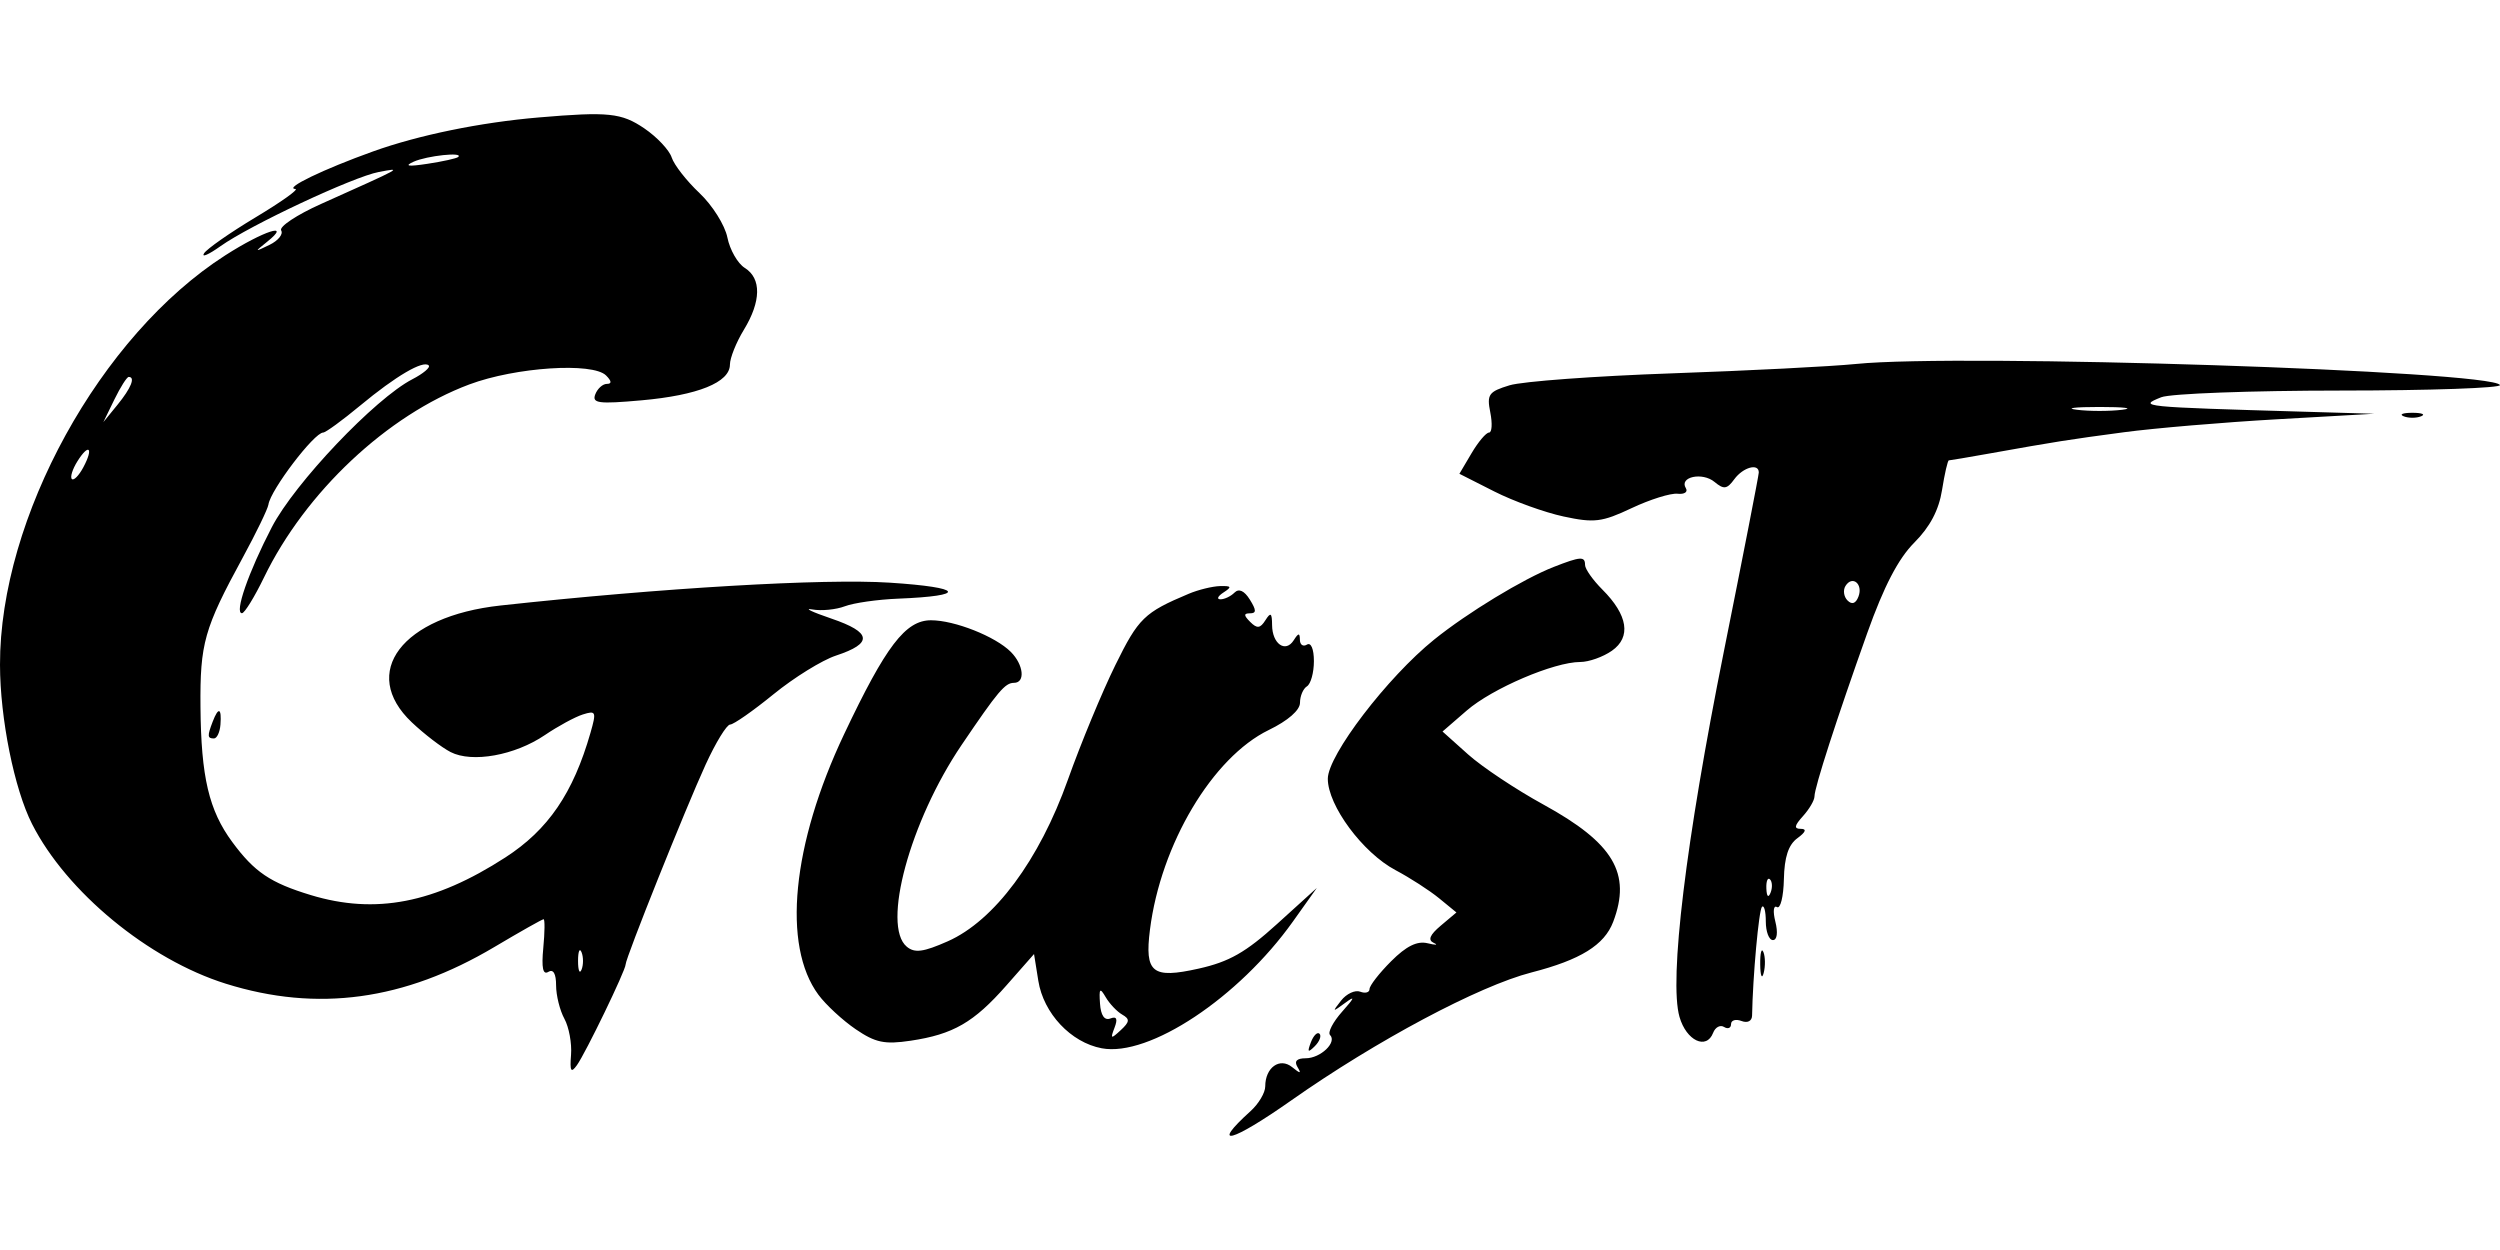 <?xml version="1.0" encoding="UTF-8"?>
<svg width="800px" height="400px" viewBox="0 0 800 400" version="1.1" xmlns="http://www.w3.org/2000/svg" xmlns:xlink="http://www.w3.org/1999/xlink">
    <title>gust</title>
    <g id="Page-1" stroke="none" stroke-width="1" fill="none" fill-rule="evenodd">
        <g id="AF150_INCREMENTAL" fill="#000000" transform="translate(-0, 0)">
            <g id="gust" transform="translate(0, 0)">
                <line x1="0" y1="0" x2="800" y2="400" id="Path" fill-rule="nonzero"></line>
                <path d="M119.406,48.448 C103.457,54.166 90.758,60.301 94.52,60.473 C95.744,60.528 90.026,64.606 81.814,69.532 C73.603,74.46 66.165,79.657 65.284,81.083 C64.403,82.507 66.771,81.475 70.548,78.785 C79.972,72.075 113.061,56.564 121.217,55.035 C128.879,53.598 129.493,53.258 102.705,65.278 C94.972,68.749 89.243,72.558 89.975,73.744 C90.707,74.932 89.027,77.007 86.239,78.36 C81.385,80.716 81.354,80.674 85.49,77.359 C93.575,70.882 84.346,73.866 72.137,81.677 C32.082,107.3 -0.097,165.769 0,212.747 C0.036,229.963 4.568,252.466 10.255,263.672 C21.296,285.422 47.531,307.046 72.272,314.789 C101.57,323.957 129.402,320.15 158.209,303.037 C166.434,298.15 173.517,294.152 173.947,294.152 C174.378,294.152 174.336,298.288 173.853,303.344 C173.244,309.727 173.735,312.066 175.462,311 C177.052,310.017 177.949,311.565 177.949,315.303 C177.949,318.513 179.144,323.327 180.605,326.001 C182.065,328.673 183.024,333.864 182.732,337.535 C182.316,342.814 182.708,343.513 184.603,340.872 C187.398,336.983 200.197,310.519 200.197,308.628 C200.197,306.59 219.356,258.729 225.808,244.65 C229.032,237.614 232.558,231.858 233.644,231.858 C234.732,231.858 240.981,227.491 247.533,222.154 C254.087,216.816 263.071,211.254 267.501,209.793 C279.419,205.859 278.994,202.362 266.059,197.953 C259.814,195.823 257.064,194.506 259.947,195.025 C262.833,195.545 267.514,195.087 270.353,194.008 C273.189,192.929 280.84,191.834 287.354,191.574 C309.778,190.68 308.398,187.99 284.734,186.455 C263.612,185.084 211.766,188.126 160.151,193.761 C128.619,197.205 114.952,215.221 131.785,231.155 C135.763,234.919 141.343,239.195 144.188,240.657 C151.072,244.197 164.769,241.729 174.354,235.226 C178.525,232.396 183.989,229.429 186.494,228.632 C190.71,227.295 190.895,227.731 188.955,234.494 C183.411,253.823 175.419,265.523 161.71,274.385 C139.036,289.041 120.132,292.699 99.477,286.432 C86.5,282.496 81.421,279.063 74.319,269.437 C66.855,259.323 64.341,248.626 64.154,226.229 C63.985,205.862 65.318,201.145 77.656,178.47 C81.981,170.519 85.692,162.859 85.899,161.448 C86.584,156.774 100.547,138.418 103.417,138.418 C104.202,138.418 109.531,134.533 115.257,129.786 C126.675,120.317 135.436,115.184 137.189,116.937 C137.81,117.558 135.454,119.547 131.954,121.358 C120.012,127.532 94.293,154.612 86.978,168.708 C79.478,183.164 74.929,196.284 77.434,196.226 C78.266,196.208 81.45,191.031 84.509,184.724 C97.726,157.471 123.943,132.836 150.179,123.02 C164.979,117.483 189.66,115.867 193.947,120.154 C195.736,121.943 195.823,122.844 194.205,122.844 C192.868,122.844 191.195,124.35 190.49,126.19 C189.389,129.056 191.511,129.332 205.269,128.106 C223.334,126.497 233.564,122.364 233.577,116.668 C233.582,114.559 235.584,109.556 238.027,105.549 C243.584,96.434 243.698,89.086 238.332,85.735 C236.056,84.316 233.553,79.935 232.765,76.004 C231.98,72.073 227.96,65.672 223.835,61.781 C219.708,57.89 215.708,52.768 214.943,50.399 C214.177,48.027 210.235,43.838 206.181,41.084 C198.871,36.12 194.675,35.684 172.387,37.584 C153.699,39.177 134.005,43.215 119.406,48.448 Z M132.341,51.756 C129.24,53.16 130.588,53.36 136.791,52.417 C141.685,51.672 146.108,50.693 146.618,50.243 C148.529,48.559 136.613,49.821 132.341,51.756 M593.981,116.464 C586.028,117.265 559.497,118.619 535.025,119.471 C510.552,120.324 487.172,122.043 483.07,123.291 C476.36,125.336 475.741,126.21 476.896,131.99 C477.603,135.525 477.421,138.418 476.493,138.418 C475.563,138.418 473.049,141.385 470.907,145.014 L467.009,151.611 L478.166,157.264 C484.302,160.372 494.294,163.982 500.372,165.286 C510.17,167.389 512.63,167.084 522.11,162.608 C527.99,159.831 534.611,157.755 536.822,157.998 C539.036,158.238 540.224,157.428 539.463,156.196 C537.243,152.605 544.749,150.983 548.643,154.214 C551.631,156.694 552.632,156.558 554.977,153.35 C557.789,149.508 562.855,148.122 562.81,151.21 C562.797,152.129 557.766,177.907 551.631,208.498 C539.45,269.225 534.059,313.623 537.437,325.401 C539.626,333.03 546.064,336.077 548.204,330.5 C548.892,328.707 550.463,327.864 551.695,328.627 C552.928,329.388 553.935,328.983 553.935,327.723 C553.935,326.466 555.437,326.015 557.273,326.718 C559.219,327.465 560.634,326.74 560.665,324.98 C560.899,312.381 562.828,291.193 563.831,290.189 C564.508,289.513 565.059,291.631 565.059,294.893 C565.059,298.156 566.08,300.826 567.326,300.826 C568.668,300.826 568.99,298.419 568.114,294.933 C567.286,291.633 567.513,289.58 568.628,290.269 C569.725,290.946 570.721,286.939 570.844,281.361 C570.997,274.262 572.292,270.322 575.162,268.226 C577.847,266.26 578.228,265.23 576.263,265.23 C574.005,265.23 574.172,264.231 576.951,261.161 C578.975,258.922 580.633,256.086 580.633,254.853 C580.633,252.01 587.681,230.192 597.525,202.56 C602.847,187.625 607.448,178.782 612.574,173.638 C617.617,168.577 620.434,163.228 621.457,156.772 C622.283,151.573 623.262,147.317 623.633,147.317 C624.007,147.317 629.751,146.347 636.399,145.159 C658.213,141.265 661.648,140.723 679.635,138.32 C689.424,137.012 711.449,135.145 728.58,134.173 L759.727,132.402 L737.479,131.752 C684.881,130.215 684.069,130.133 691.6,127.118 C694.51,125.954 720.333,124.991 748.986,124.98 C777.636,124.969 800.589,124.166 799.988,123.196 C797.181,118.651 627.313,113.1 593.981,116.464 M36.598,127.85 L33.072,135.08 L37.606,129.519 C41.971,124.164 43.395,120.619 41.183,120.619 C40.603,120.619 38.54,123.872 36.598,127.85 M664.618,131.127 C668.596,131.621 675.101,131.621 679.079,131.127 C683.057,130.635 679.802,130.23 671.848,130.23 C663.895,130.23 660.64,130.635 664.618,131.127 M769.182,133.216 C770.713,133.835 773.216,133.835 774.744,133.216 C776.275,132.6 775.022,132.095 771.963,132.095 C768.904,132.095 767.654,132.6 769.182,133.216 M24.758,147.635 C23.189,150.144 22.395,152.687 22.994,153.286 C23.59,153.884 25.243,152.198 26.665,149.542 C30.026,143.259 28.464,141.697 24.758,147.635 M497.204,181.414 C487.404,185.249 469.617,196.055 458.927,204.669 C443.967,216.723 424.899,241.678 424.899,249.205 C424.899,257.79 436.091,272.898 446.561,278.443 C451.164,280.881 457.436,284.926 460.495,287.433 L466.057,291.987 L461.038,296.216 C457.503,299.197 456.846,300.826 458.813,301.729 C460.35,302.432 459.465,302.486 456.846,301.845 C453.5,301.026 450.025,302.737 445.166,307.598 C441.36,311.405 438.247,315.409 438.247,316.502 C438.247,317.592 436.906,317.97 435.266,317.34 C433.626,316.711 430.874,317.995 429.148,320.19 C426.227,323.912 426.316,323.961 430.461,320.916 C433.755,318.495 433.513,319.216 429.524,323.688 C426.563,327.012 424.803,330.393 425.613,331.203 C427.935,333.526 422.576,338.647 417.822,338.647 C414.965,338.647 414.075,339.586 415.183,341.428 C416.509,343.635 416.158,343.646 413.481,341.481 C409.521,338.278 404.876,341.606 404.876,347.646 C404.876,349.66 402.78,353.202 400.219,355.52 C387.049,367.44 394.005,365.629 413.179,352.147 C440.396,333.007 473.241,315.512 490.087,311.18 C505.749,307.155 513.393,302.421 516.214,295.004 C522.119,279.473 516.343,269.764 493.884,257.452 C485.119,252.649 474.271,245.425 469.777,241.402 L461.607,234.085 L469.347,227.38 C477.519,220.298 497.306,211.835 505.691,211.835 C508.432,211.835 512.98,210.22 515.798,208.247 C522.039,203.875 520.947,196.847 512.755,188.655 C509.707,185.607 507.215,182.068 507.215,180.788 C507.215,177.961 505.8,178.05 497.204,181.414 M590.546,187.521 C589.712,188.871 590.01,190.956 591.209,192.155 C592.633,193.579 593.846,193.151 594.702,190.92 C596.257,186.864 592.733,183.981 590.546,187.521 M380.403,190.006 C366.16,195.999 364.32,197.786 356.923,212.814 C352.671,221.453 345.835,237.958 341.732,249.492 C332.56,275.281 318.172,294.632 303.266,301.224 C295.464,304.675 292.696,305.04 290.169,302.942 C282.104,296.247 291.199,262.782 307.709,238.394 C319.367,221.177 321.616,218.509 324.472,218.509 C328.17,218.509 327.574,212.716 323.449,208.594 C318.512,203.657 305.457,198.486 297.929,198.486 C289.759,198.486 283.497,206.691 270.135,234.899 C253.424,270.178 250.227,302.568 261.901,318.33 C264.286,321.552 269.65,326.511 273.819,329.354 C280.131,333.657 283.074,334.273 291.383,333.032 C305.015,330.998 311.616,327.192 322.021,315.369 L330.893,305.291 L332.261,313.852 C333.93,324.284 342.684,333.597 352.567,335.452 C367.711,338.293 396.388,319.267 413.759,294.855 L421.384,284.14 L408.673,295.662 C398.626,304.77 393.363,307.765 383.554,309.961 C368.71,313.282 366.243,311.305 367.989,297.489 C371.442,270.162 387.992,242.352 406.015,233.598 C412.166,230.61 416,227.259 416,224.872 C416,222.741 417.001,220.378 418.224,219.622 C419.448,218.865 420.449,215.243 420.449,211.573 C420.449,207.69 419.519,205.472 418.224,206.273 C417.001,207.03 415.984,206.338 415.966,204.736 C415.94,202.451 415.515,202.482 413.988,204.889 C411.363,209.034 407.109,206.044 407.067,200.024 C407.038,196.104 406.622,195.799 404.934,198.469 C403.263,201.112 402.273,201.223 400.075,199.025 C397.954,196.905 397.939,196.262 399.999,196.262 C402.084,196.262 402.07,195.272 399.946,191.868 C398.161,189.013 396.439,188.235 395.031,189.643 C393.839,190.835 391.81,191.797 390.526,191.779 C389.24,191.759 389.692,190.773 391.527,189.587 C394.281,187.808 394.088,187.452 390.415,187.547 C387.967,187.612 383.462,188.718 380.403,190.006 M68.061,230.928 C66.297,235.522 66.357,236.308 68.461,236.308 C69.425,236.308 70.364,234.305 70.548,231.858 C70.951,226.51 69.905,226.118 68.061,230.928 M565.235,284.325 C565.342,286.917 565.869,287.444 566.579,285.671 C567.222,284.065 567.142,282.145 566.403,281.406 C565.664,280.667 565.139,281.98 565.235,284.325 M184.975,307.5 C184.975,310.559 185.48,311.812 186.096,310.281 C186.715,308.753 186.715,306.25 186.096,304.719 C185.48,303.191 184.975,304.441 184.975,307.5 M563.268,308.613 C563.313,312.284 563.811,313.516 564.376,311.351 C564.941,309.187 564.904,306.183 564.294,304.677 C563.684,303.171 563.224,304.942 563.268,308.613 M352.002,321.156 C352.267,324.963 353.43,326.636 355.308,325.915 C357.337,325.136 357.737,326.024 356.645,328.871 C355.257,332.489 355.475,332.578 358.614,329.675 C361.528,326.98 361.615,326.106 359.11,324.671 C357.439,323.714 355.065,321.212 353.833,319.109 C351.96,315.91 351.659,316.246 352.002,321.156 M419.479,333.546 C418.273,336.716 418.527,336.972 420.725,334.792 C422.247,333.281 422.93,331.486 422.245,330.803 C421.559,330.117 420.316,331.352 419.479,333.546" id="Shape"></path>
            </g>
        </g>
    </g>
</svg>